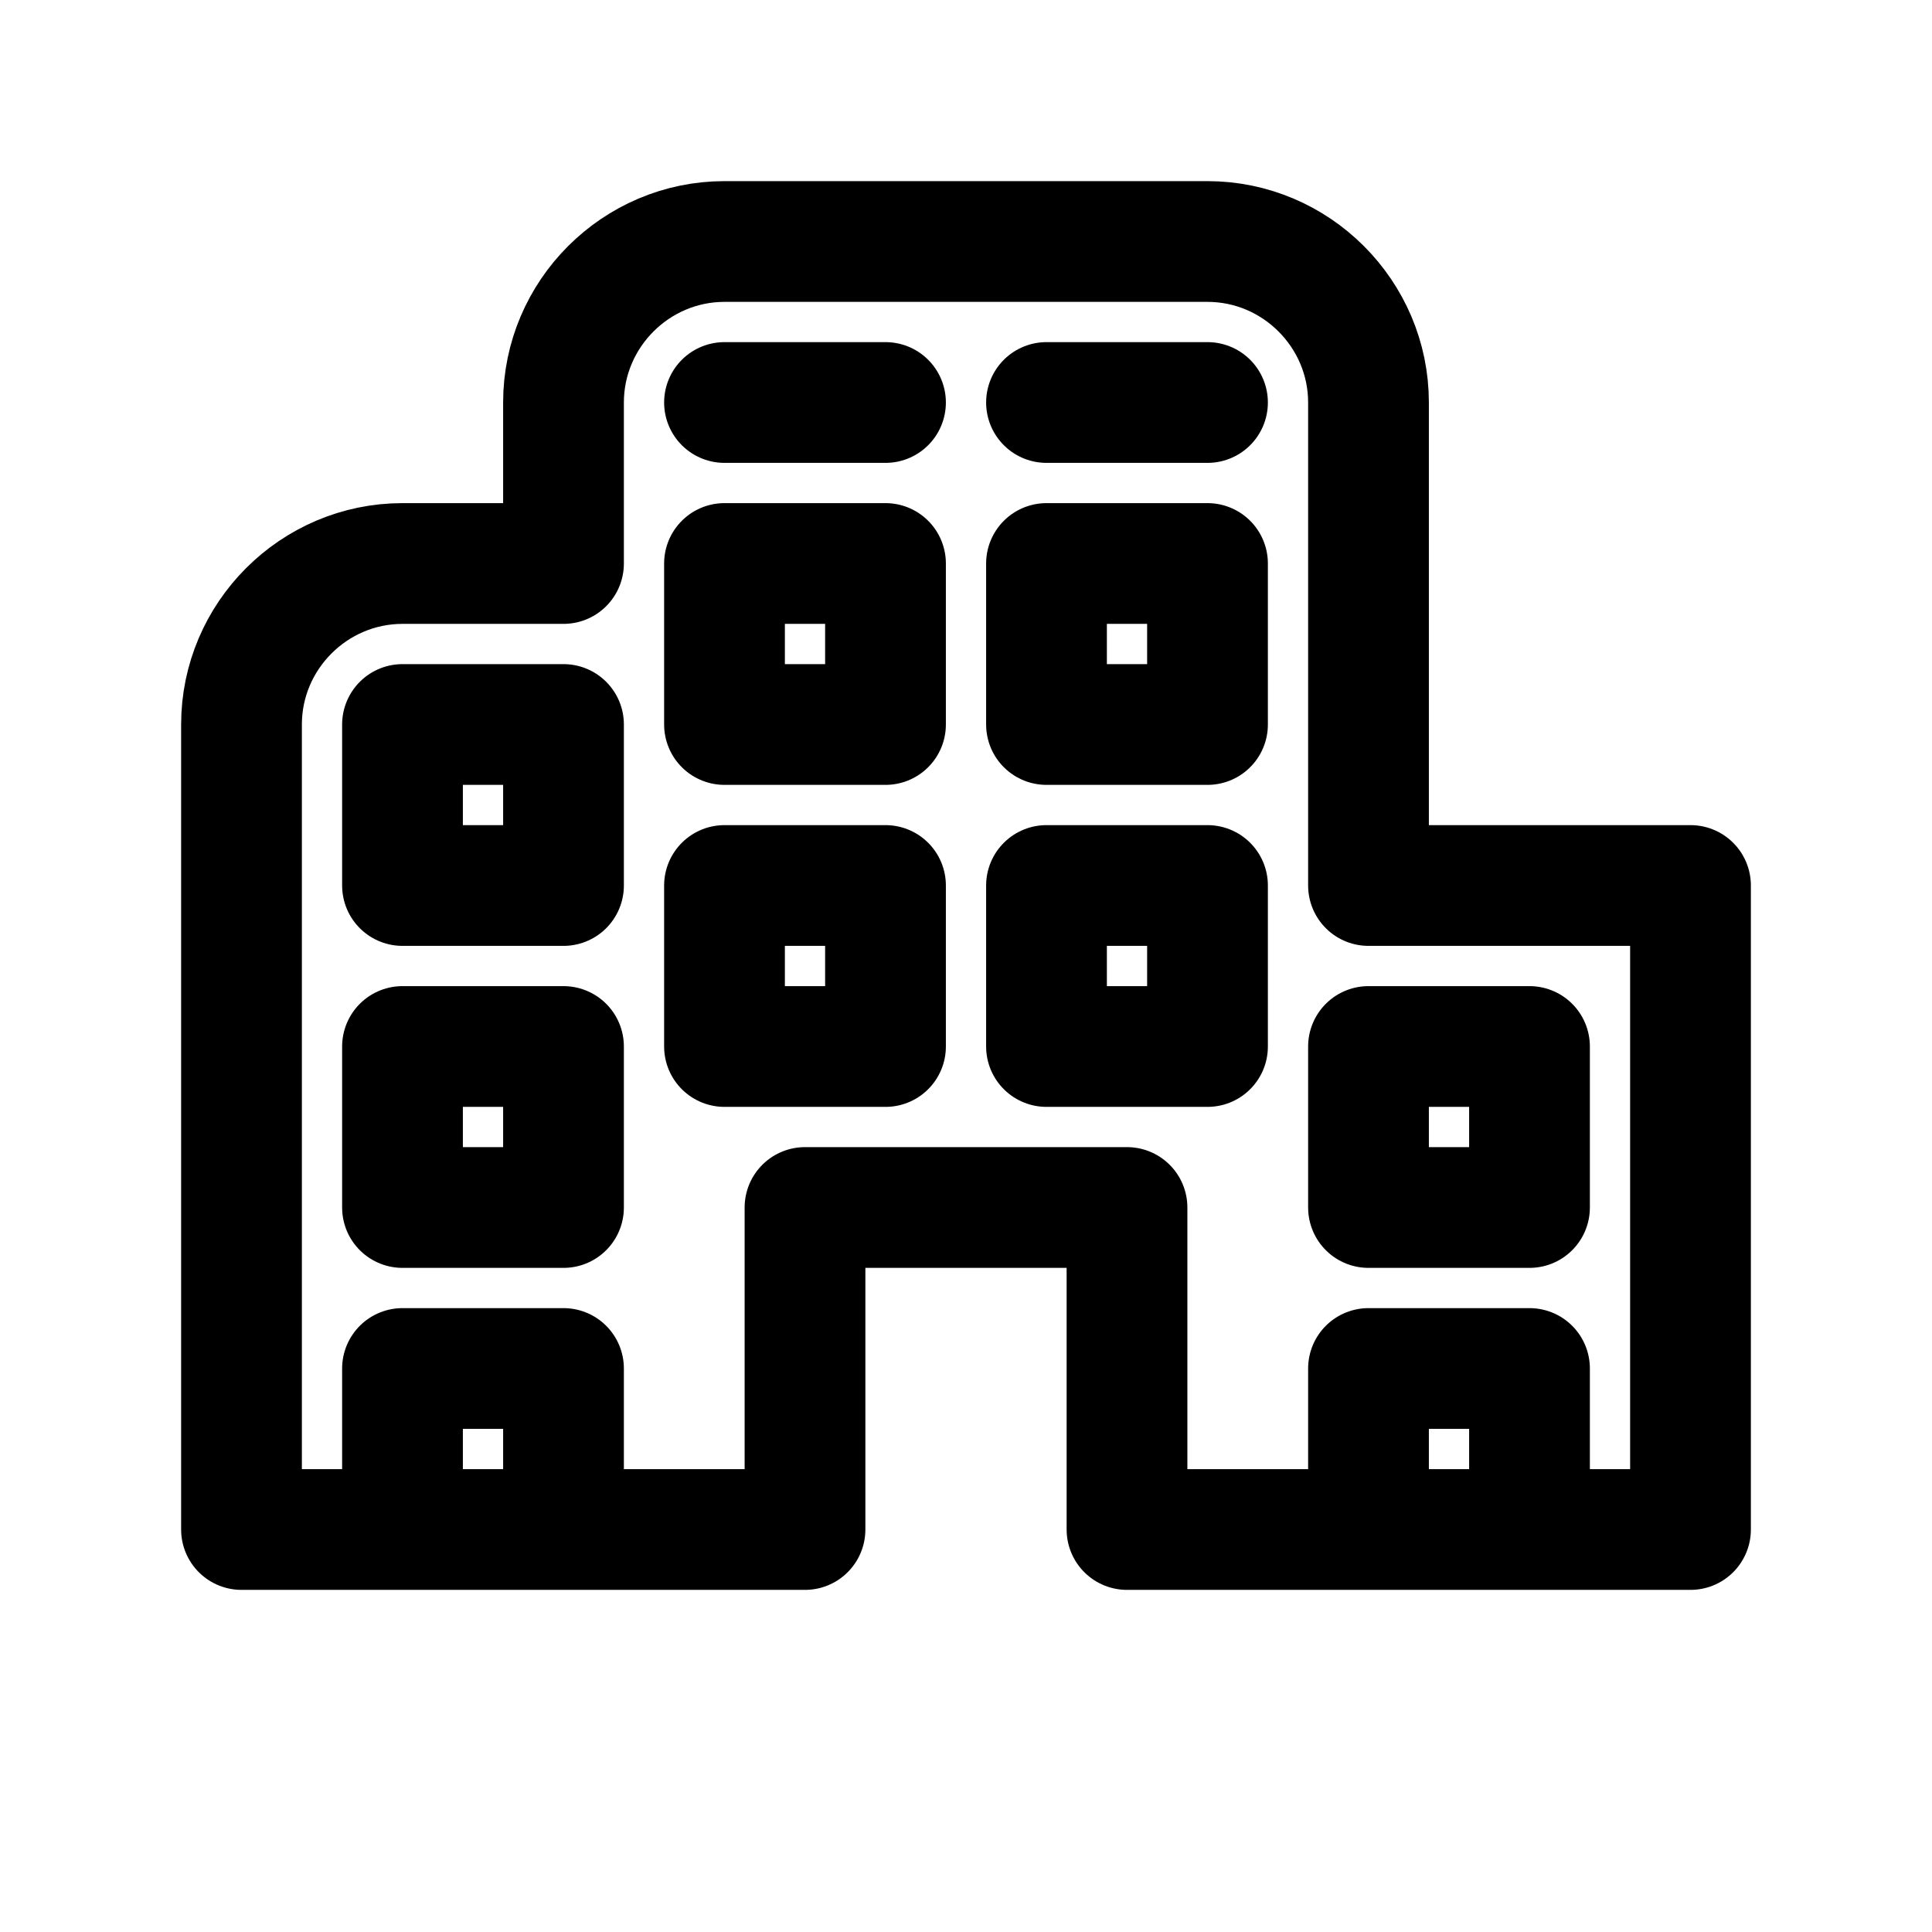 <?xml version="1.0" encoding="UTF-8"?>
<svg width="24px" height="24px" viewBox="0 0 24 24" version="1.1" xmlns="http://www.w3.org/2000/svg">
    <g stroke="none" stroke-width="1" fill="none" fill-rule="evenodd">
        <path d="M17,11 L17,5 C17,3.9 16.1,3 15,3 L9,3 C7.9,3 7,3.9 7,5 L7,7 L5,7 C3.9,7 3,7.9 3,9 L3,19 L10,19 L10,15 L14,15 L14,19 L21,19 L21,11 L17,11 Z M7,19 L5,19 L5,17 L7,17 L7,19 Z M7,15 L5,15 L5,13 L7,13 L7,15 Z M7,11 L5,11 L5,9 L7,9 L7,11 Z M11,13 L9,13 L9,11 L11,11 L11,13 Z M11,9 L9,9 L9,7 L11,7 L11,9 Z M11,5 L9,5 L9,5 L11,5 L11,5 Z M15,13 L13,13 L13,11 L15,11 L15,13 Z M15,9 L13,9 L13,7 L15,7 L15,9 Z M15,5 L13,5 L13,5 L15,5 L15,5 Z M19,19 L17,19 L17,17 L19,17 L19,19 Z M19,15 L17,15 L17,13 L19,13 L19,15 Z" stroke="currentColor" stroke-width="1.5" stroke-linecap="round" stroke-linejoin="round"/>
    </g>
</svg>
